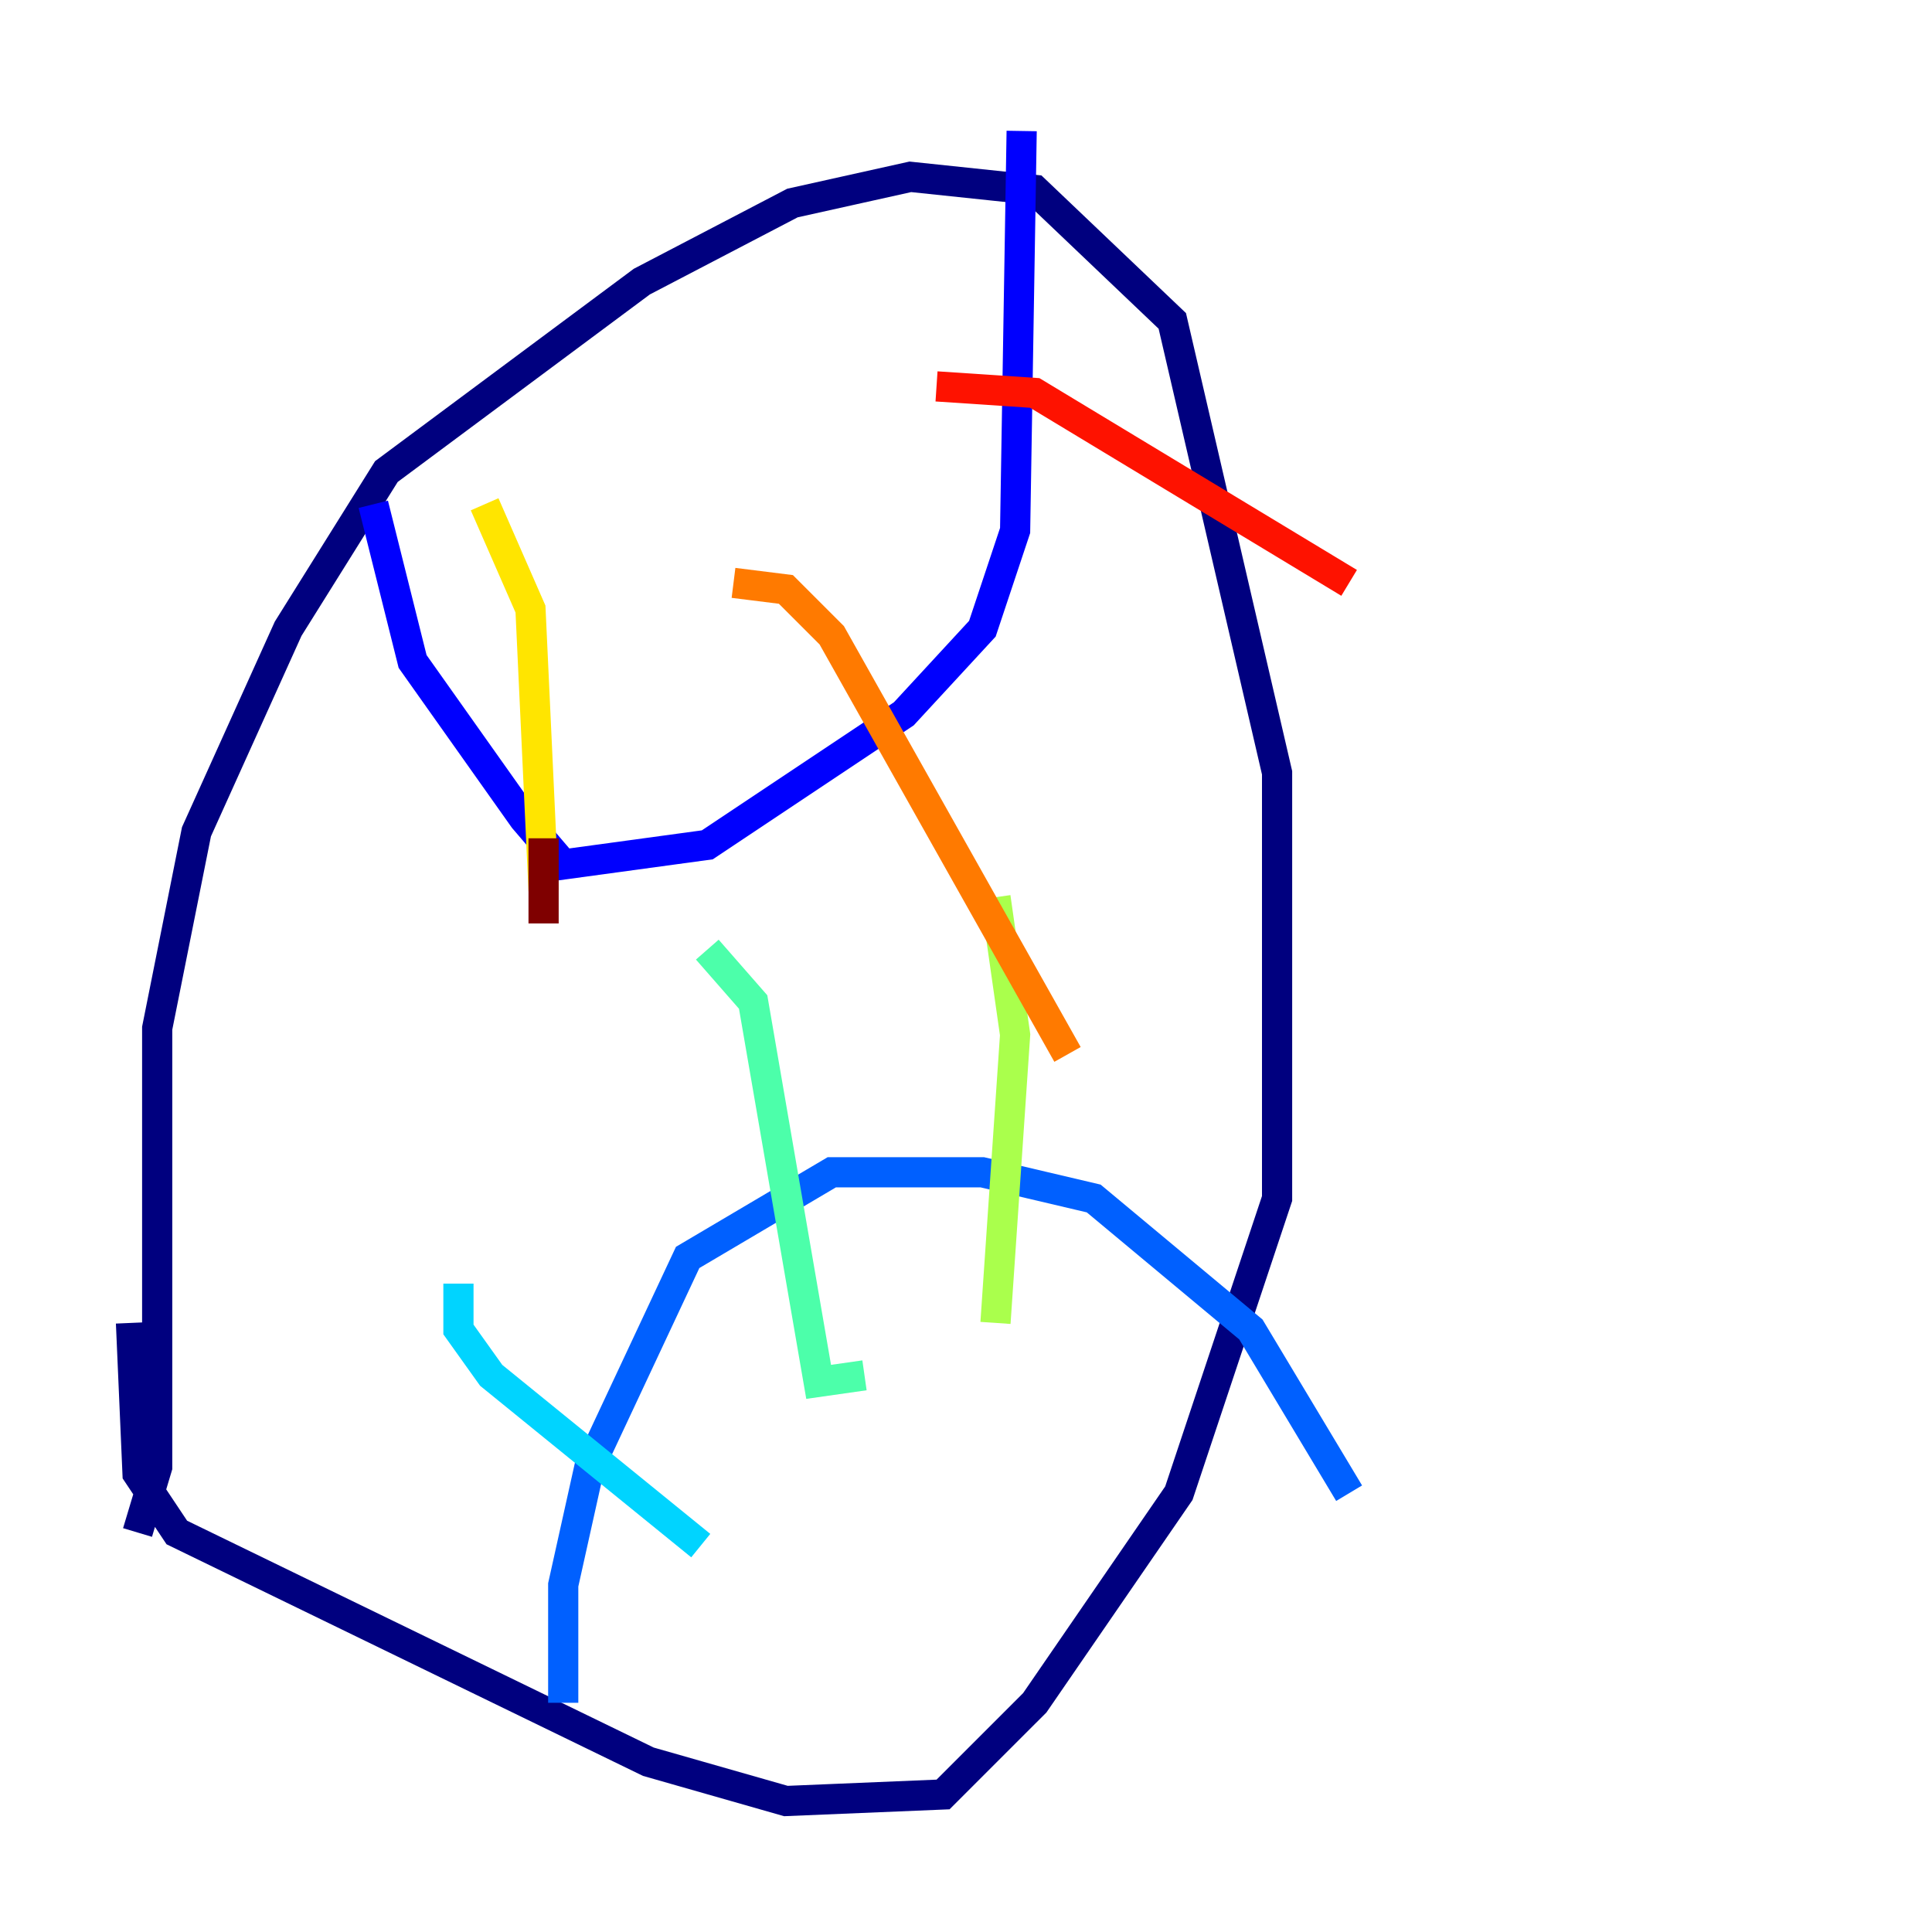 <?xml version="1.0" encoding="utf-8" ?>
<svg baseProfile="tiny" height="128" version="1.2" viewBox="0,0,128,128" width="128" xmlns="http://www.w3.org/2000/svg" xmlns:ev="http://www.w3.org/2001/xml-events" xmlns:xlink="http://www.w3.org/1999/xlink"><defs /><polyline fill="none" points="9.112,101.532 10.414,97.193 10.414,68.122 13.017,55.105 19.091,41.654 25.6,31.241 42.522,18.658 52.502,13.451 60.312,11.715 68.556,12.583 77.668,21.261 84.61,51.2 84.61,79.403 78.102,98.929 68.556,112.814 62.481,118.888 52.068,119.322 42.956,116.719 11.715,101.532 9.112,97.627 8.678,87.647" stroke="#00007f" stroke-width="2" /><polyline fill="none" points="24.732,33.41 27.336,43.824 34.712,54.237 37.315,57.275 46.861,55.973 59.878,47.295 65.085,41.654 67.254,35.146 67.688,8.678" stroke="#0000fe" stroke-width="2" /><polyline fill="none" points="37.315,112.814 37.315,105.003 39.051,97.193 45.559,83.308 55.105,77.668 65.085,77.668 72.461,79.403 82.875,88.081 89.383,98.929" stroke="#0060ff" stroke-width="2" /><polyline fill="none" points="30.373,85.044 30.373,88.081 32.542,91.119 46.427,102.4" stroke="#00d4ff" stroke-width="2" /><polyline fill="none" points="46.861,62.915 49.898,66.386 54.237,91.552 57.275,91.119" stroke="#4cffaa" stroke-width="2" /><polyline fill="none" points="65.953,59.444 67.254,68.556 65.953,87.647" stroke="#aaff4c" stroke-width="2" /><polyline fill="none" points="32.108,33.41 35.146,40.352 36.014,59.01" stroke="#ffe500" stroke-width="2" /><polyline fill="none" points="48.597,38.617 52.068,39.051 55.105,42.088 70.725,69.858" stroke="#ff7a00" stroke-width="2" /><polyline fill="none" points="62.047,25.6 68.556,26.034 89.383,38.617" stroke="#fe1200" stroke-width="2" /><polyline fill="none" points="36.014,55.539 36.014,61.18" stroke="#7f0000" stroke-width="2" /></svg>
